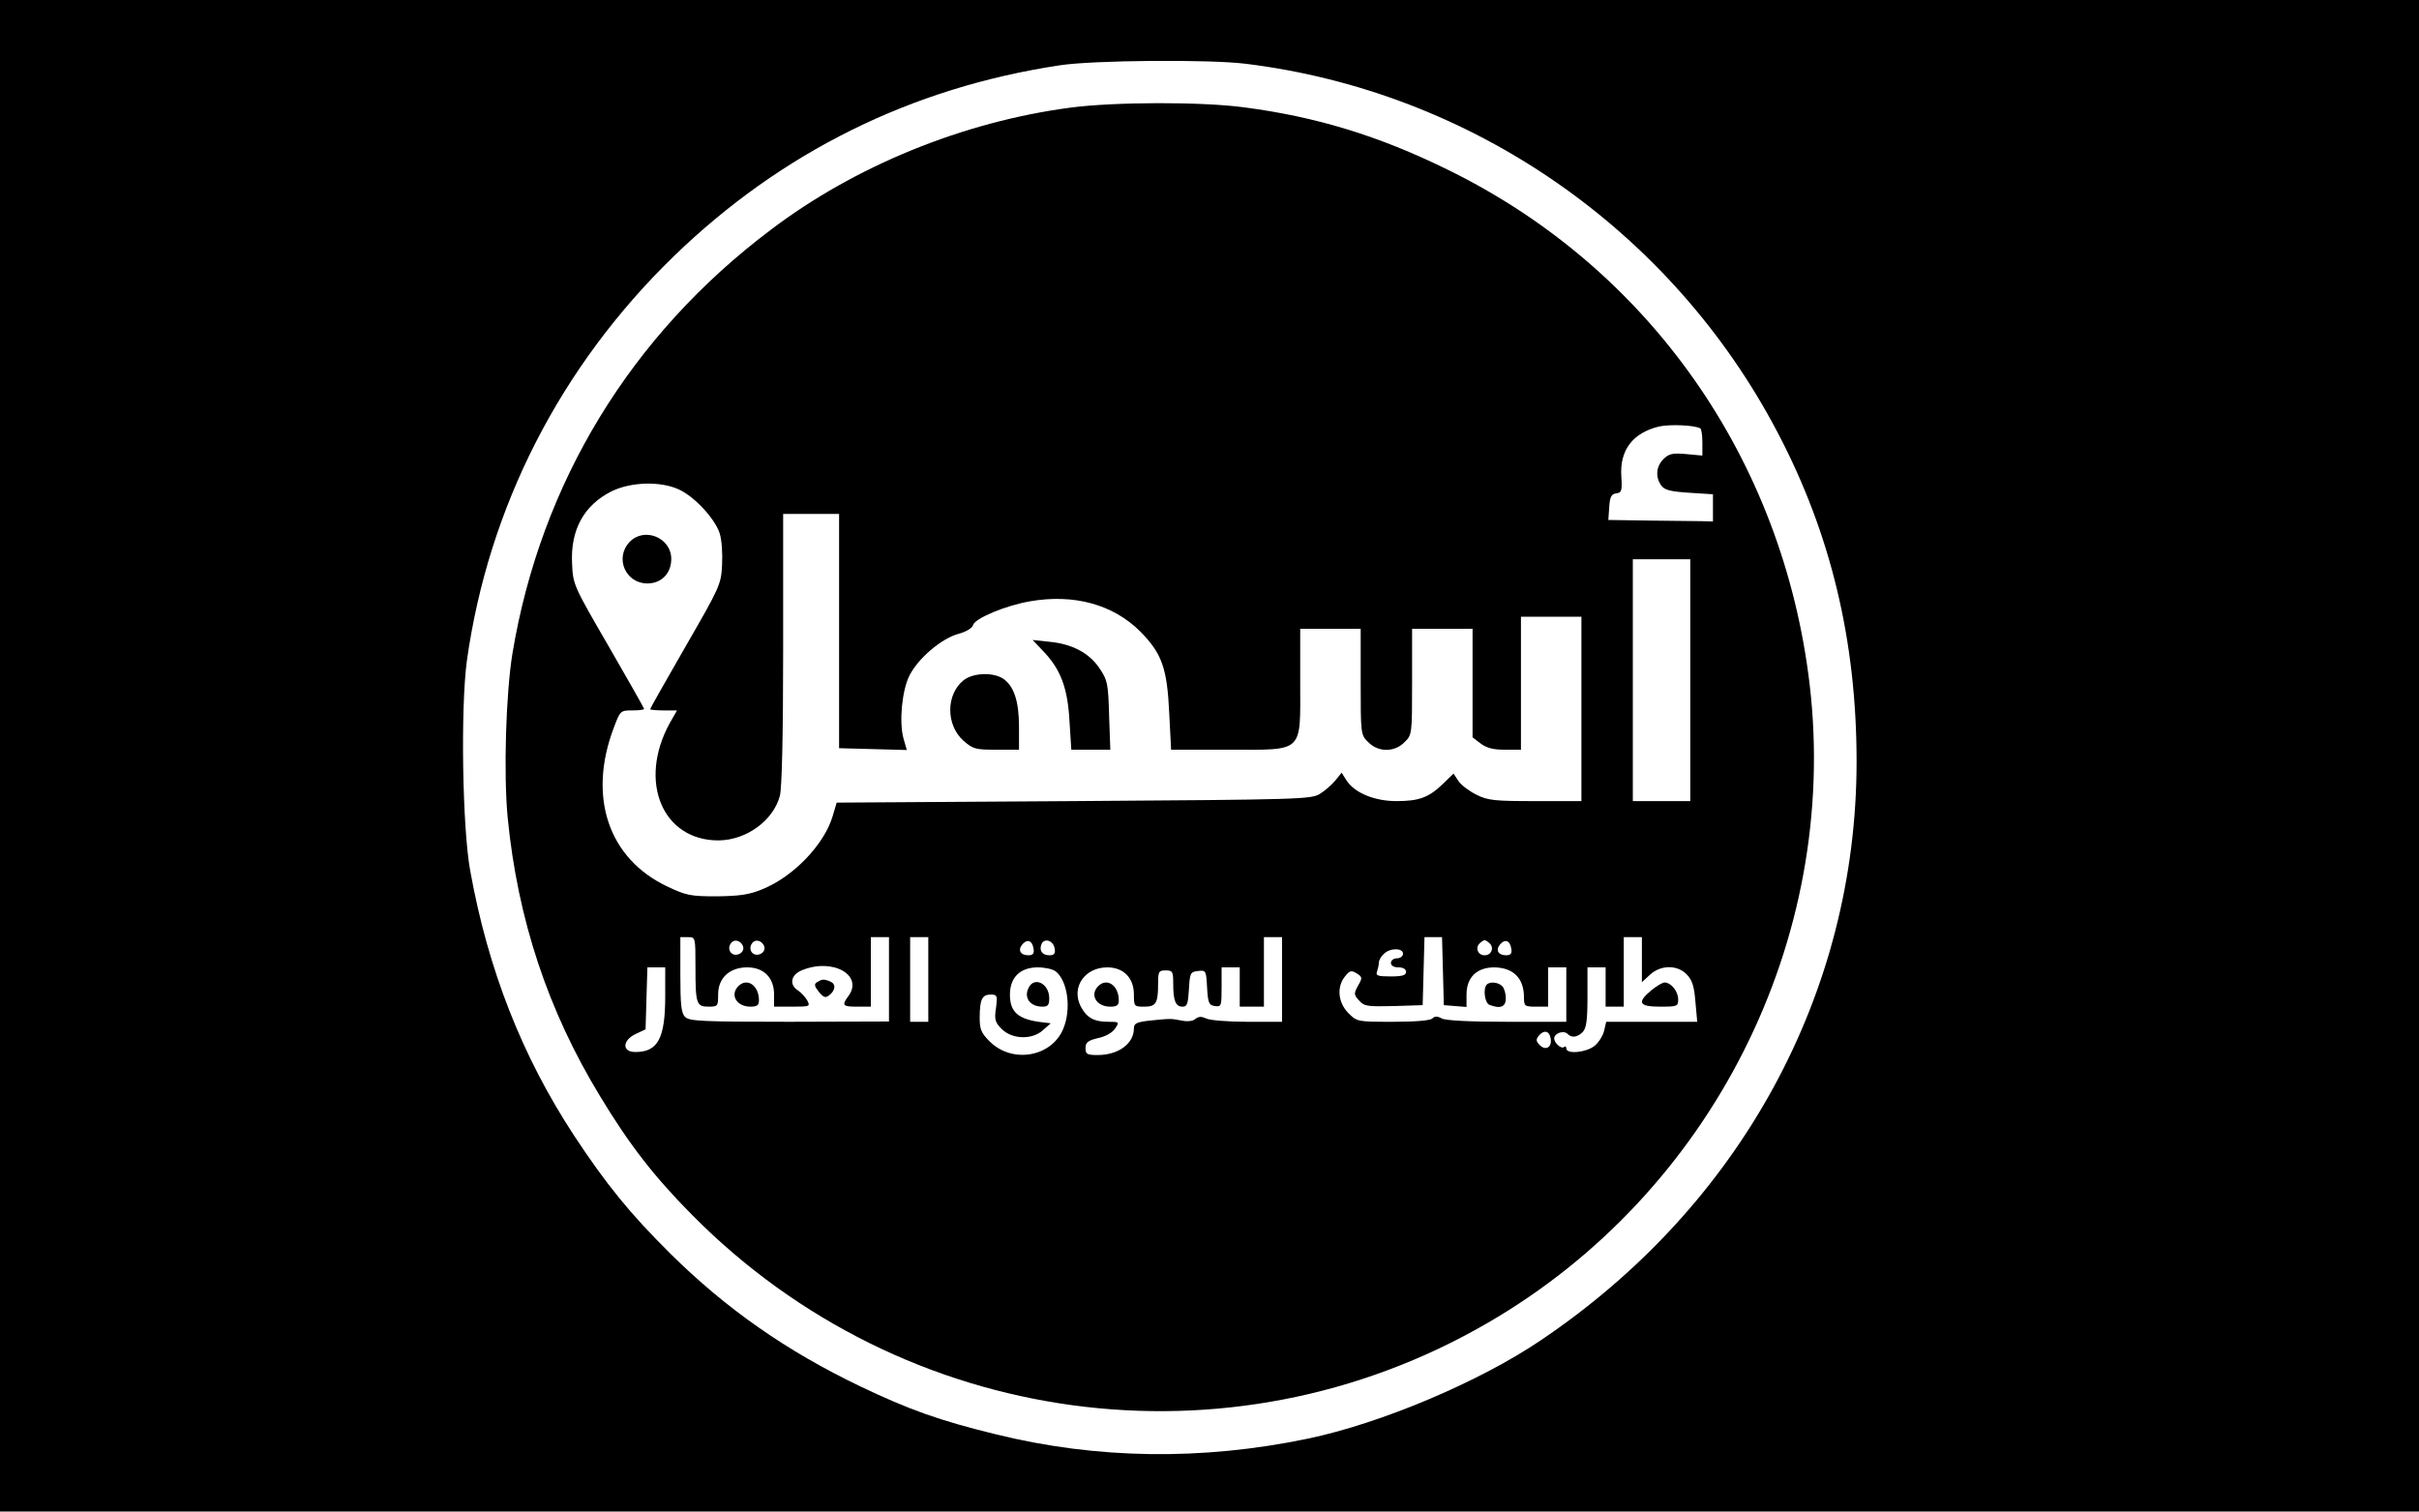 <?xml version="1.0" standalone="no"?>
<!DOCTYPE svg PUBLIC "-//W3C//DTD SVG 20010904//EN"
 "http://www.w3.org/TR/2001/REC-SVG-20010904/DTD/svg10.dtd">
<svg version="1.0" xmlns="http://www.w3.org/2000/svg"
 width="800pt" height="500pt" viewBox="0 0 800 500"
 preserveAspectRatio="xMidYMid meet">

<g transform="translate(0,500) scale(0.1,-0.1)"
fill="#000000" stroke="none">
<path d="M0 2500 l0 -2500 4000 0 4000 0 0 2500 0 2500 -4000 0 -4000 0 0
-2500z m4120 2289 c748 -92 1408 -550 1759 -1220 176 -335 261 -690 261 -1088
0 -766 -384 -1470 -1045 -1915 -204 -138 -530 -275 -770 -325 -351 -73 -699
-68 -1034 15 -184 45 -285 81 -446 158 -244 117 -443 256 -628 439 -133 132
-212 229 -318 390 -172 262 -285 549 -344 877 -26 143 -32 538 -11 694 71 508
309 974 684 1338 356 345 786 558 1277 632 110 17 496 20 615 5z"/>
<path d="M3540 4644 c-355 -47 -713 -193 -992 -405 -462 -348 -759 -836 -853
-1399 -22 -133 -30 -400 -16 -545 33 -336 133 -638 306 -922 96 -159 178 -265
305 -393 698 -705 1776 -852 2630 -356 741 429 1163 1268 1065 2110 -88 748
-533 1381 -1200 1706 -226 111 -433 174 -671 205 -142 19 -430 18 -574 -1z
m2083 -1061 c4 -2 7 -23 7 -47 l0 -43 -54 5 c-45 4 -57 1 -75 -17 -24 -24 -27
-59 -7 -87 11 -15 30 -20 93 -24 l78 -5 0 -45 0 -45 -37 1 c-21 0 -99 1 -174
2 l-135 2 3 43 c2 33 7 43 23 45 18 2 20 9 17 56 -6 87 38 144 124 165 35 8
118 5 137 -6z m-3378 -202 c51 -23 119 -96 135 -145 7 -21 10 -67 8 -105 -3
-64 -8 -74 -121 -270 -64 -111 -117 -205 -117 -207 0 -2 20 -4 44 -4 l45 0
-24 -42 c-106 -193 -24 -389 162 -388 91 1 180 65 202 147 7 24 11 204 11 486
l0 447 93 0 92 0 0 -387 0 -388 112 -3 112 -3 -11 38 c-15 55 -5 160 20 209
29 57 106 122 161 137 26 7 46 19 49 29 5 22 107 65 189 79 144 25 274 -10
364 -100 72 -73 89 -121 96 -273 l6 -118 189 0 c253 0 238 -14 238 225 l0 175
100 0 100 0 0 -175 c0 -173 0 -176 25 -200 33 -34 87 -34 120 0 25 24 25 27
25 200 l0 175 100 0 100 0 0 -179 0 -180 26 -20 c20 -15 41 -21 80 -21 l54 0
0 220 0 220 100 0 100 0 0 -305 0 -305 -152 0 c-134 0 -157 2 -195 21 -24 12
-51 32 -60 46 l-16 24 -36 -35 c-46 -44 -78 -56 -153 -56 -72 0 -137 27 -164
67 l-17 27 -21 -26 c-12 -14 -34 -34 -51 -44 -28 -18 -67 -19 -813 -24 l-785
-5 -13 -44 c-28 -95 -131 -202 -234 -243 -43 -18 -76 -22 -150 -23 -86 0 -101
3 -162 32 -196 92 -265 297 -178 526 21 56 22 57 61 57 21 0 39 2 39 5 0 3
-53 96 -117 207 -116 200 -118 204 -121 273 -6 112 39 194 131 240 64 31 161
34 222 6z m3345 -631 l0 -400 -95 0 -95 0 0 400 0 400 95 0 95 0 0 -400z
m-3290 -949 c0 -122 3 -131 44 -131 30 0 31 2 31 41 0 54 38 89 96 89 55 0 89
-34 89 -90 l0 -40 60 0 c58 0 60 1 50 20 -6 11 -20 26 -30 33 -31 19 -25 52
11 67 102 43 207 -16 154 -86 -22 -30 -18 -34 30 -34 l45 0 0 115 0 115 30 0
30 0 0 -140 0 -139 -329 -1 c-287 0 -332 2 -345 16 -13 12 -16 40 -16 140 l0
124 25 0 c25 0 25 0 25 -99z m770 -41 l0 -140 -30 0 -30 0 0 140 0 140 30 0
30 0 0 -140z m1170 0 l0 -140 -116 0 c-63 0 -124 5 -135 11 -15 7 -24 7 -35
-1 -8 -8 -27 -10 -46 -6 -37 7 -35 7 -105 0 -44 -5 -53 -9 -53 -26 0 -50 -51
-88 -120 -88 -35 0 -40 3 -40 23 0 19 8 25 41 33 25 5 48 18 57 32 14 21 14
22 -22 22 -48 0 -72 13 -92 51 -32 63 13 129 88 129 54 0 88 -35 88 -90 0 -39
1 -40 34 -40 39 0 46 11 46 76 0 40 2 44 25 44 23 0 25 -4 25 -44 0 -57 8 -76
31 -76 15 0 18 9 21 58 3 54 5 57 30 60 26 3 27 2 30 -55 3 -51 6 -58 26 -61
21 -3 22 0 22 62 l0 66 30 0 30 0 0 -65 0 -65 40 0 40 0 0 115 0 115 30 0 30
0 0 -140z m532 28 l3 -113 38 -3 37 -3 0 41 c0 57 34 90 92 90 63 -1 98 -36
98 -99 0 -29 2 -31 40 -31 l40 0 0 65 0 65 30 0 30 0 0 -90 0 -90 -196 0
c-122 0 -203 4 -216 11 -14 8 -23 8 -31 0 -7 -7 -57 -11 -130 -11 -118 0 -119
0 -148 29 -34 35 -39 86 -11 121 16 20 21 21 39 10 19 -12 19 -15 4 -41 -14
-26 -14 -29 4 -49 17 -19 28 -20 114 -18 l96 3 3 113 3 112 29 0 29 0 3 -112z
m658 37 l0 -74 26 24 c36 34 92 34 123 1 18 -19 24 -40 28 -90 l6 -66 -151 0
-150 0 -7 -30 c-4 -16 -18 -39 -32 -50 -28 -22 -93 -28 -93 -8 0 6 -3 8 -7 5
-8 -9 -33 12 -33 28 0 17 31 28 44 15 14 -14 32 -12 50 6 12 12 16 38 16 115
l0 99 30 0 30 0 0 -65 0 -65 30 0 30 0 0 115 0 115 30 0 30 0 0 -75z m-2972
42 c4 -20 -25 -34 -40 -19 -15 15 -1 44 19 40 10 -2 19 -11 21 -21z m70 0 c4
-20 -25 -34 -40 -19 -15 15 -1 44 19 40 10 -2 19 -11 21 -21z m890 -5 c3 -16
-2 -22 -17 -22 -26 0 -36 17 -20 36 16 19 33 13 37 -14z m70 0 c3 -16 -2 -22
-17 -22 -24 0 -35 15 -27 36 9 23 40 13 44 -14z m1439 17 c15 -15 5 -39 -17
-39 -22 0 -32 24 -17 39 6 6 14 11 17 11 3 0 11 -5 17 -11z m71 -17 c3 -16 -2
-22 -17 -22 -26 0 -36 17 -20 36 16 19 33 13 37 -14z m-358 -17 c0 -8 -9 -15
-20 -15 -11 0 -20 -7 -20 -15 0 -9 9 -15 25 -15 16 0 25 -6 25 -15 0 -11 -12
-15 -51 -15 -43 0 -50 3 -45 16 3 9 6 22 6 29 0 8 7 21 16 29 20 21 64 21 64
1z m-2440 -140 c0 -140 -24 -185 -99 -185 -45 0 -43 39 2 60 l32 15 3 103 3
102 29 0 30 0 0 -95z m1291 82 c40 -31 53 -125 25 -191 -39 -93 -169 -115
-243 -41 -28 28 -33 40 -33 78 0 61 8 77 36 77 22 0 23 -3 18 -44 -6 -39 -3
-48 19 -70 35 -35 102 -36 137 -3 l25 22 -25 3 c-82 9 -110 33 -110 92 0 57
34 90 92 90 24 0 50 -6 59 -13z m1637 -221 c6 -29 -15 -43 -35 -24 -14 14 -14
20 -3 33 16 19 34 15 38 -9z"/>
<path d="M2082 3207 c-50 -53 -13 -137 59 -137 47 0 79 34 79 81 0 71 -90 107
-138 56z"/>
<path d="M3452 2844 c56 -59 79 -120 85 -230 l6 -94 64 0 65 0 -4 113 c-3 104
-5 117 -31 155 -33 51 -91 82 -166 89 l-56 6 37 -39z"/>
<path d="M3187 2750 c-59 -47 -59 -148 -1 -200 32 -28 40 -30 109 -30 l75 0 0
75 c0 84 -16 134 -51 159 -33 23 -100 21 -132 -4z"/>
<path d="M2702 1751 c-10 -6 -9 -13 6 -32 17 -20 22 -21 36 -10 20 17 21 37 0
45 -20 8 -26 7 -42 -3z"/>
<path d="M2442 1738 c-29 -29 -6 -68 40 -68 22 0 28 5 28 21 0 49 -39 76 -68
47z"/>
<path d="M3632 1738 c-29 -29 -6 -68 40 -68 22 0 28 5 28 21 0 49 -39 76 -68
47z"/>
<path d="M4917 1743 c-13 -13 -7 -61 9 -67 36 -14 54 -7 54 22 0 15 -5 33 -12
40 -13 13 -41 16 -51 5z"/>
<path d="M5461 1724 c-48 -40 -41 -54 29 -54 57 0 60 1 60 24 0 27 -24 56 -45
56 -7 0 -27 -12 -44 -26z"/>
<path d="M3402 1733 c-17 -33 4 -63 46 -63 18 0 22 6 22 28 0 48 -49 73 -68
35z"/>
</g>
</svg>
